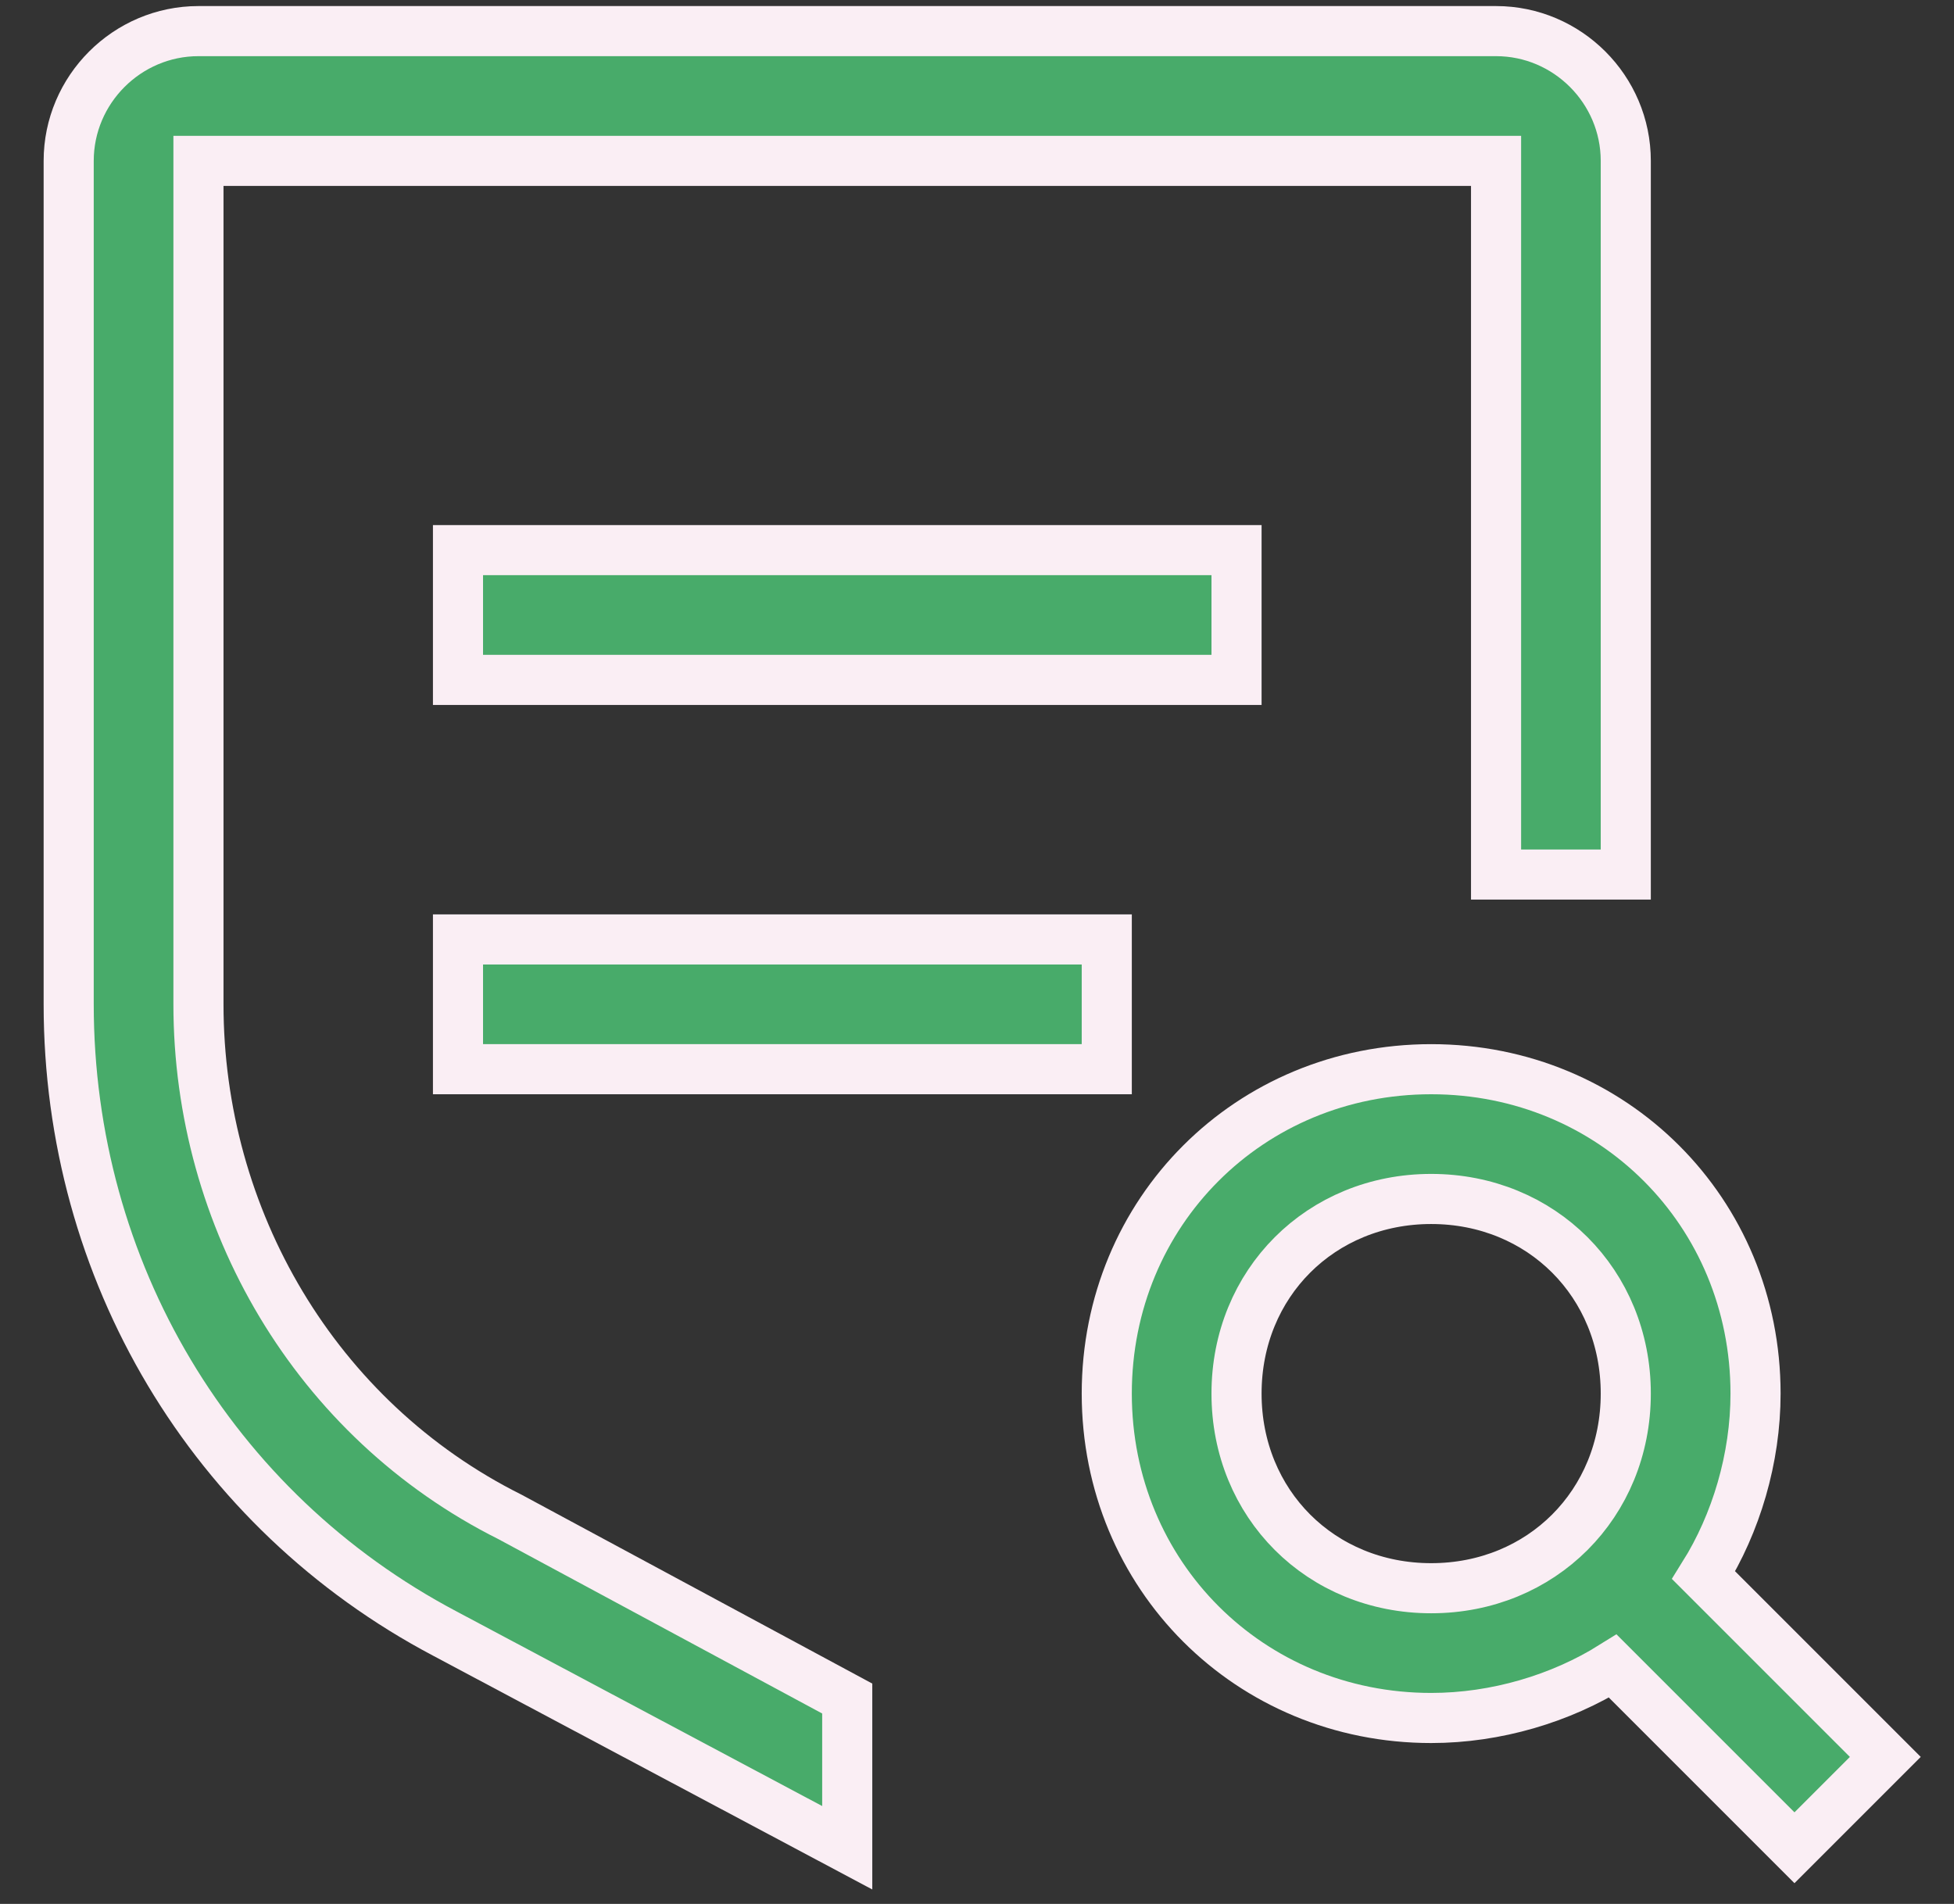 <svg width="39" height="38" viewBox="0 0 39 38" fill="none" xmlns="http://www.w3.org/2000/svg">
<rect x="0" y="0" width="39" height="38" fill="#333333" stroke="none"/>
<path d="M37.629 35.066L34.003 31.44C34.651 30.404 35.039 29.109 35.039 27.814C35.039 24.189 32.19 21.34 28.565 21.34C24.939 21.34 22.09 24.189 22.09 27.814C22.09 31.44 24.939 34.289 28.565 34.289C29.86 34.289 31.154 33.901 32.19 33.253L35.816 36.879L37.629 35.066ZM24.68 27.814C24.68 25.613 26.363 23.93 28.565 23.93C30.766 23.93 32.449 25.613 32.449 27.814C32.449 30.016 30.766 31.699 28.565 31.699C26.363 31.699 24.68 30.016 24.68 27.814ZM9.141 18.75H22.09V21.34H9.141V18.75ZM9.141 10.98H24.68V13.57H9.141V10.98Z" fill="#48AB6A" stroke="#FAEEF4"/>
<path d="M16.91 33.901L10.177 30.275C6.292 28.332 3.961 24.318 3.961 20.045V3.211H29.86V17.455H32.449V3.211C32.449 1.787 31.284 0.621 29.86 0.621H3.961C2.537 0.621 1.371 1.787 1.371 3.211V20.045C1.371 25.354 4.22 30.145 8.882 32.606L16.91 36.879V33.901Z" fill="#48AB6A" stroke="#FAEEF4"/>
</svg>
